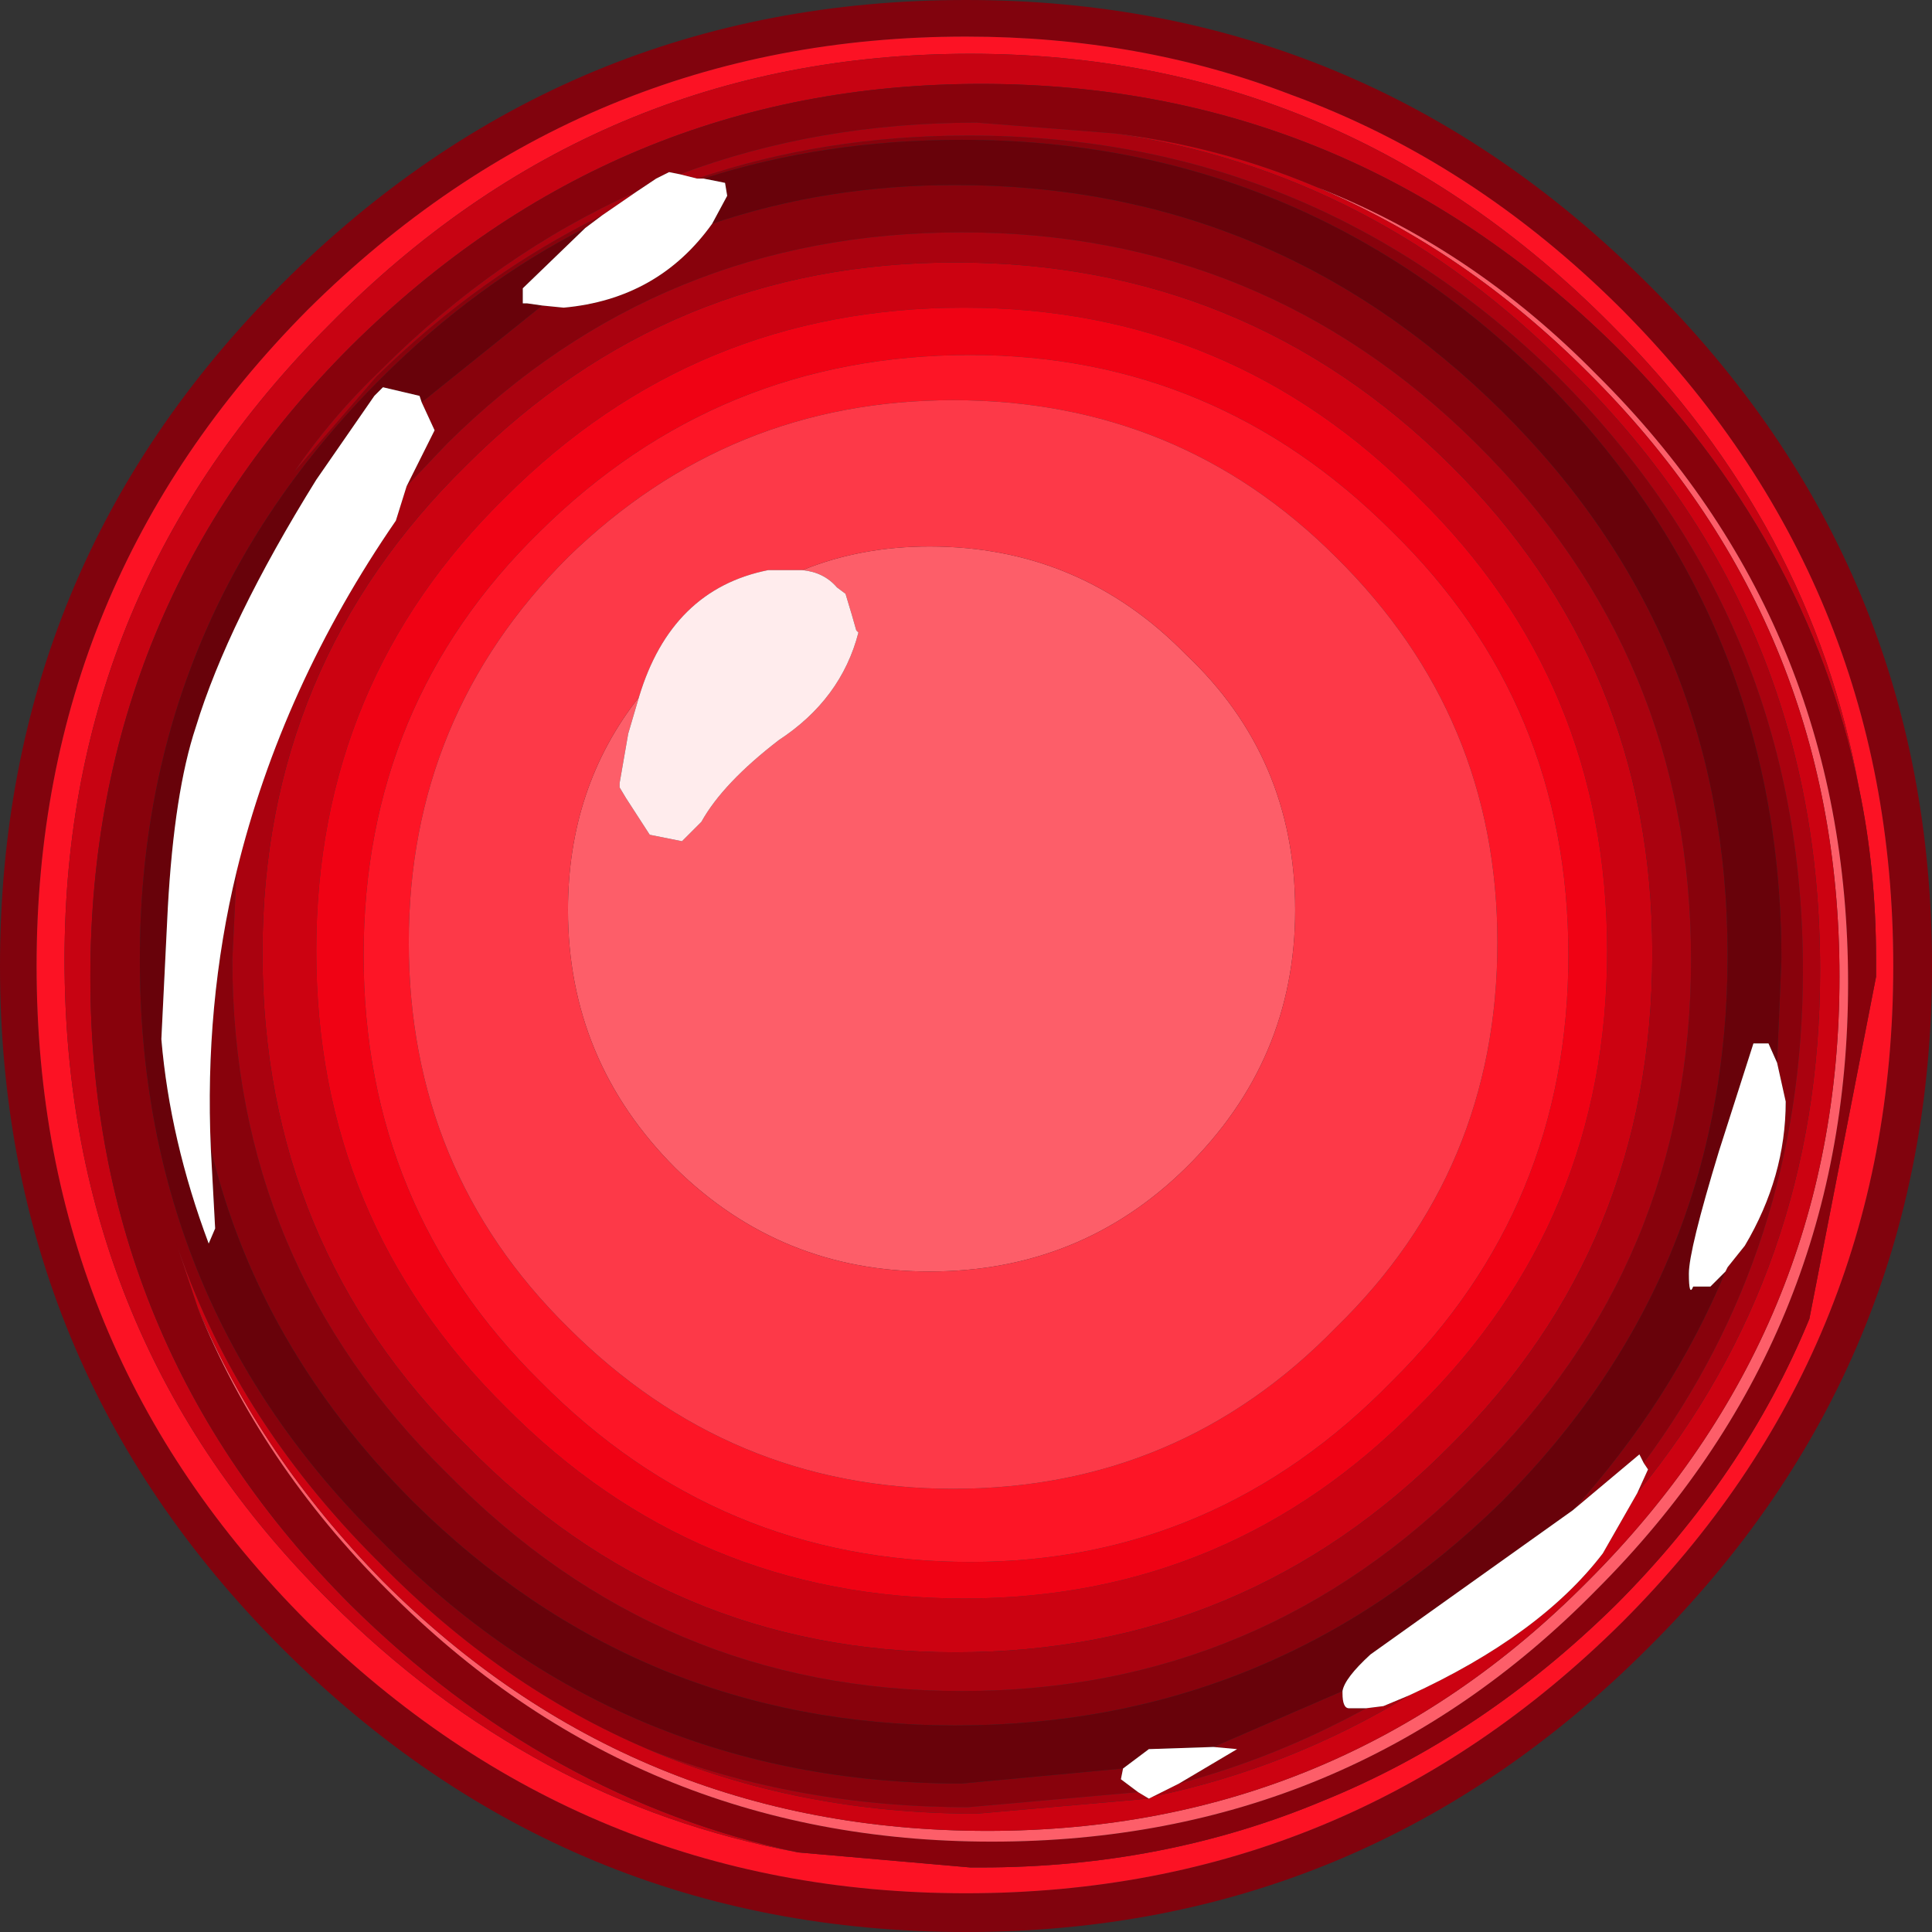 <?xml version="1.0" encoding="UTF-8" standalone="no"?>
<svg xmlns:ffdec="https://www.free-decompiler.com/flash" xmlns:xlink="http://www.w3.org/1999/xlink" ffdec:objectType="shape" height="44.9px" width="44.9px" xmlns="http://www.w3.org/2000/svg">
  <rect width="100%" height="100%" fill="#333333" stroke="none"/>
  <g transform="matrix(1.0, 0.0, 0.0, 1.0, 0.5, 0.5)">
    <path d="M29.5 1.7 Q26.0 0.35 21.95 0.35 13.05 0.35 6.65 6.7 0.35 13.05 0.35 21.95 0.35 30.9 6.65 37.2 13.05 43.5 21.95 43.5 30.85 43.5 37.2 37.2 43.5 30.9 43.5 21.95 43.5 13.05 37.2 6.7 33.75 3.25 29.5 1.7 M21.95 44.4 Q12.65 44.4 6.05 37.8 -0.5 31.25 -0.5 21.95 -0.5 12.65 6.05 6.1 12.65 -0.5 21.95 -0.5 31.2 -0.5 37.8 6.1 44.4 12.65 44.4 21.95 44.4 31.25 37.8 37.8 31.2 44.4 21.95 44.4" fill="#81030d" fill-rule="evenodd" stroke="none"/>
    <path d="M18.05 42.55 L22.05 42.9 22.3 42.9 Q26.55 42.9 30.25 41.35 33.95 39.85 37.05 36.8 40.05 33.8 41.55 30.15 L43.1 22.2 43.1 21.8 Q43.1 19.7 42.7 17.8 41.6 11.7 36.95 7.05 30.7 0.75 22.05 0.75 13.35 0.75 7.15 7.05 1.0 13.2 1.0 21.8 1.0 30.6 7.15 36.7 11.85 41.4 18.05 42.55 M29.5 1.7 Q33.75 3.25 37.2 6.7 43.5 13.05 43.5 21.95 43.5 30.9 37.2 37.2 30.85 43.5 21.95 43.5 13.05 43.5 6.65 37.2 0.35 30.9 0.35 21.95 0.35 13.05 6.65 6.7 13.05 0.35 21.95 0.35 26.0 0.35 29.5 1.7" fill="#fc1224" fill-rule="evenodd" stroke="none"/>
    <path d="M42.7 17.8 Q41.5 12.0 37.05 7.55 30.85 1.45 22.3 1.45 13.8 1.45 7.65 7.55 1.6 13.6 1.6 22.2 1.6 30.75 7.65 36.8 12.2 41.3 18.05 42.55 11.85 41.4 7.15 36.7 1.0 30.6 1.0 21.8 1.0 13.2 7.15 7.05 13.35 0.75 22.05 0.75 30.7 0.75 36.95 7.05 41.6 11.7 42.7 17.8" fill="#c70312" fill-rule="evenodd" stroke="none"/>
    <path d="M42.7 17.8 Q43.1 19.7 43.1 21.8 L43.1 22.2 41.55 30.15 Q40.05 33.8 37.05 36.8 33.95 39.85 30.25 41.35 26.55 42.9 22.3 42.9 L22.05 42.9 18.05 42.55 Q12.2 41.3 7.65 36.8 1.6 30.75 1.6 22.2 1.6 13.6 7.65 7.55 13.8 1.45 22.3 1.45 30.85 1.45 37.05 7.55 41.5 12.0 42.7 17.8 M40.8 24.2 L40.9 21.8 Q40.9 13.9 35.35 8.3 29.7 2.75 21.85 2.75 18.65 2.75 15.85 3.65 L15.7 3.65 Q18.65 2.65 22.0 2.65 30.0 2.65 35.7 8.25 41.4 13.95 41.4 22.05 41.4 28.5 37.7 33.5 L37.6 33.3 36.05 34.6 Q38.35 32.05 39.6 29.05 L39.65 28.95 40.05 28.45 Q41.0 26.85 41.0 25.1 L40.8 24.2 M16.05 4.7 Q18.7 3.8 21.7 3.8 29.1 3.8 34.4 9.05 39.65 14.25 39.65 21.7 39.65 29.15 34.4 34.4 29.1 39.6 21.7 39.6 14.35 39.6 9.1 34.4 5.5 30.8 4.4 26.2 4.25 22.85 5.0 19.75 L4.9 21.8 Q4.9 28.85 9.9 33.75 14.85 38.8 21.85 38.8 28.85 38.8 33.8 33.75 38.8 28.85 38.8 21.8 38.8 14.75 33.8 9.8 28.85 4.9 21.85 4.9 14.85 4.9 9.9 9.8 L8.95 10.8 9.6 9.5 9.3 8.85 12.1 6.6 12.6 6.65 Q14.8 6.45 16.05 4.7 M13.1 4.8 Q10.55 6.1 8.35 8.3 2.75 13.9 2.75 21.8 2.75 29.8 8.35 35.3 13.9 40.95 21.85 40.95 L25.6 40.6 25.55 40.85 25.95 41.15 22.0 41.5 Q18.0 41.5 14.55 40.15 11.15 38.7 8.35 35.85 L8.25 35.75 Q4.9 32.4 3.55 28.25 L4.1 29.9 Q5.55 33.5 8.5 36.45 14.3 42.3 22.55 42.3 30.85 42.3 36.6 36.45 42.45 30.6 42.45 22.35 42.45 14.0 36.6 8.2 33.7 5.25 30.1 3.85 27.85 2.9 25.4 2.6 L22.2 2.35 Q18.5 2.35 15.3 3.55 L15.05 3.5 14.75 3.65 14.3 3.95 Q11.05 5.4 8.35 8.1 7.2 9.2 6.35 10.45 L8.25 8.25 Q10.65 5.9 13.5 4.5 L13.1 4.8 M27.7 40.1 L30.7 38.8 30.7 38.85 Q30.7 39.2 30.85 39.2 L31.25 39.2 Q29.15 40.35 26.9 40.95 L28.25 40.15 27.7 40.1" fill="#88020c" fill-rule="evenodd" stroke="none"/>
    <path d="M30.1 3.85 Q33.7 5.25 36.6 8.2 42.45 14.0 42.45 22.35 42.45 30.6 36.6 36.45 30.85 42.3 22.55 42.3 14.3 42.3 8.5 36.45 5.55 33.5 4.1 29.9 5.55 33.35 8.4 36.25 14.2 42.05 22.45 42.05 30.65 42.05 36.4 36.25 42.25 30.4 42.25 22.2 42.25 13.95 36.4 8.15 33.55 5.3 30.1 3.85 M18.15 12.75 Q19.5 12.2 21.1 12.2 24.6 12.2 27.05 14.7 29.6 17.1 29.6 20.65 29.6 24.15 27.05 26.65 24.6 29.05 21.1 29.05 17.65 29.05 15.2 26.65 12.7 24.15 12.7 20.65 12.7 17.8 14.35 15.7 L14.1 16.55 13.9 17.7 13.9 17.8 14.05 18.05 14.6 18.9 15.35 19.05 15.8 18.6 Q16.3 17.7 17.6 16.7 19.05 15.75 19.45 14.2 L19.4 14.15 19.3 13.8 19.15 13.3 18.95 13.15 Q18.65 12.8 18.15 12.75" fill="#fd5e69" fill-rule="evenodd" stroke="none"/>
    <path d="M25.4 2.6 Q27.85 2.9 30.1 3.85 33.55 5.3 36.4 8.15 42.25 13.95 42.25 22.2 42.25 30.4 36.4 36.25 30.65 42.05 22.45 42.05 14.2 42.05 8.4 36.25 5.55 33.35 4.1 29.9 L3.55 28.25 Q4.9 32.4 8.25 35.75 L8.35 35.85 Q11.15 38.7 14.55 40.15 18.05 41.65 22.2 41.65 L26.2 41.3 26.3 41.25 Q29.45 40.6 32.25 38.9 35.3 37.5 36.75 35.6 L37.55 34.2 Q41.8 29.0 41.8 22.05 41.8 13.8 36.0 8.1 31.45 3.5 25.4 2.6 M33.2 10.3 Q37.9 14.95 37.9 21.65 37.9 28.45 33.2 33.1 28.45 37.9 21.7 37.9 15.05 37.9 10.35 33.1 5.6 28.45 5.6 21.65 5.6 14.95 10.35 10.3 15.05 5.6 21.7 5.6 28.45 5.6 33.2 10.3 M32.45 11.05 Q28.1 6.65 21.9 6.65 15.65 6.65 11.25 11.05 6.85 15.35 6.85 21.6 6.85 27.85 11.25 32.2 15.65 36.65 21.9 36.65 28.1 36.65 32.45 32.2 36.85 27.85 36.85 21.6 36.85 15.35 32.45 11.05" fill="#cc0211" fill-rule="evenodd" stroke="none"/>
    <path d="M15.3 3.55 Q18.5 2.35 22.2 2.35 L25.4 2.6 Q31.45 3.5 36.0 8.1 41.8 13.8 41.8 22.05 41.8 29.0 37.55 34.2 L37.8 33.65 37.7 33.5 Q41.4 28.5 41.4 22.05 41.4 13.95 35.7 8.25 30.0 2.65 22.0 2.65 18.65 2.65 15.7 3.65 L15.3 3.55 M14.55 40.15 Q18.0 41.5 22.0 41.5 L25.95 41.15 26.2 41.3 22.2 41.65 Q18.05 41.65 14.55 40.15 M32.25 38.9 Q29.45 40.6 26.3 41.25 L26.9 40.95 Q29.15 40.35 31.25 39.2 L31.65 39.15 32.25 38.9 M8.95 10.8 L9.9 9.8 Q14.85 4.9 21.85 4.9 28.85 4.9 33.8 9.8 38.8 14.75 38.8 21.8 38.8 28.85 33.8 33.75 28.85 38.8 21.85 38.8 14.85 38.8 9.9 33.75 4.9 28.85 4.9 21.8 L5.0 19.75 Q6.05 15.45 8.7 11.6 L8.95 10.8 M33.2 10.3 Q28.45 5.6 21.7 5.6 15.05 5.6 10.35 10.3 5.6 14.95 5.6 21.65 5.6 28.45 10.35 33.1 15.05 37.9 21.7 37.9 28.45 37.9 33.2 33.1 37.9 28.45 37.9 21.65 37.9 14.95 33.2 10.3 M14.3 3.95 L13.5 4.5 Q10.65 5.9 8.25 8.25 L6.35 10.45 Q7.2 9.2 8.35 8.1 11.05 5.4 14.3 3.95" fill="#aa020f" fill-rule="evenodd" stroke="none"/>
    <path d="M40.8 24.2 L40.6 23.75 40.25 23.75 39.45 26.25 Q38.75 28.55 38.75 29.1 38.75 29.65 38.85 29.4 L39.25 29.4 39.6 29.05 Q38.35 32.05 36.05 34.6 L31.35 37.95 Q30.75 38.5 30.7 38.8 L27.7 40.1 26.2 40.15 25.6 40.6 21.85 40.95 Q13.9 40.95 8.35 35.3 2.75 29.8 2.75 21.8 2.75 13.9 8.35 8.3 10.55 6.1 13.1 4.8 L11.65 6.2 11.65 6.55 11.75 6.55 12.1 6.6 9.3 8.85 9.25 8.7 8.4 8.5 8.2 8.7 6.85 10.65 Q4.8 13.95 4.05 16.4 3.55 17.9 3.4 20.6 L3.25 23.65 Q3.45 26.0 4.35 28.4 L4.5 28.05 4.4 26.2 Q5.5 30.8 9.1 34.4 14.35 39.6 21.7 39.6 29.1 39.6 34.4 34.4 39.65 29.15 39.65 21.7 39.65 14.25 34.4 9.05 29.1 3.8 21.7 3.8 18.7 3.8 16.05 4.7 L16.4 4.05 16.35 3.75 15.85 3.65 Q18.65 2.75 21.85 2.75 29.7 2.75 35.35 8.3 40.9 13.9 40.9 21.8 L40.8 24.2" fill="#68020a" fill-rule="evenodd" stroke="none"/>
    <path d="M32.45 11.05 Q36.85 15.35 36.85 21.6 36.85 27.85 32.45 32.2 28.1 36.65 21.9 36.65 15.65 36.65 11.25 32.2 6.85 27.85 6.85 21.6 6.85 15.35 11.25 11.05 15.65 6.65 21.9 6.65 28.1 6.65 32.45 11.05 M31.85 11.85 Q27.75 7.75 22.05 7.75 16.2 7.75 12.05 11.85 7.95 15.85 7.95 21.7 7.95 27.55 12.05 31.6 16.2 35.8 22.05 35.8 27.75 35.8 31.85 31.6 35.95 27.55 35.95 21.7 35.95 15.85 31.85 11.85" fill="#f00214" fill-rule="evenodd" stroke="none"/>
    <path d="M34.3 21.4 Q34.3 16.15 30.55 12.45 26.9 8.8 21.65 8.8 16.45 8.8 12.7 12.45 9.0 16.15 9.0 21.4 9.0 26.7 12.7 30.35 16.45 34.1 21.65 34.1 26.9 34.1 30.55 30.35 34.3 26.7 34.3 21.4 M31.85 11.85 Q35.95 15.85 35.95 21.7 35.95 27.55 31.85 31.6 27.75 35.8 22.05 35.8 16.2 35.8 12.05 31.6 7.95 27.55 7.95 21.7 7.95 15.85 12.05 11.85 16.2 7.75 22.05 7.75 27.75 7.75 31.85 11.85" fill="#fd1526" fill-rule="evenodd" stroke="none"/>
    <path d="M14.35 15.7 Q12.7 17.8 12.7 20.65 12.7 24.15 15.2 26.65 17.65 29.05 21.1 29.05 24.6 29.05 27.05 26.65 29.6 24.15 29.6 20.65 29.6 17.1 27.05 14.7 24.6 12.2 21.1 12.2 19.5 12.2 18.15 12.75 L17.35 12.75 Q15.1 13.2 14.35 15.7 M34.3 21.4 Q34.3 26.7 30.55 30.35 26.9 34.1 21.65 34.1 16.45 34.1 12.7 30.35 9.0 26.7 9.0 21.4 9.0 16.15 12.7 12.45 16.45 8.8 21.65 8.8 26.9 8.8 30.55 12.45 34.3 16.15 34.3 21.4" fill="#fd3948" fill-rule="evenodd" stroke="none"/>
    <path d="M39.6 29.05 L39.25 29.4 38.85 29.4 Q38.75 29.65 38.75 29.1 38.75 28.55 39.45 26.25 L40.25 23.75 40.6 23.75 40.8 24.2 41.0 25.1 Q41.0 26.85 40.05 28.45 L39.65 28.95 39.6 29.05 M15.85 3.65 L16.35 3.75 16.4 4.05 16.05 4.7 Q14.8 6.45 12.6 6.65 L12.1 6.6 11.75 6.55 11.65 6.55 11.65 6.2 13.1 4.8 13.5 4.5 14.3 3.95 14.75 3.65 15.05 3.5 15.3 3.55 15.7 3.65 15.85 3.65 M4.4 26.2 L4.5 28.05 4.35 28.4 Q3.45 26.0 3.25 23.65 L3.4 20.6 Q3.55 17.9 4.05 16.4 4.8 13.95 6.85 10.65 L8.2 8.7 8.4 8.5 9.25 8.7 9.3 8.85 9.6 9.5 8.95 10.8 8.7 11.6 Q6.05 15.45 5.0 19.75 4.25 22.85 4.4 26.2 M25.6 40.6 L26.2 40.15 27.7 40.1 28.25 40.15 26.9 40.95 26.3 41.25 26.2 41.3 25.95 41.15 25.55 40.85 25.6 40.6 M30.7 38.8 Q30.75 38.5 31.35 37.95 L36.05 34.6 37.6 33.3 37.7 33.5 37.8 33.65 37.55 34.2 36.75 35.6 Q35.3 37.5 32.25 38.9 L31.65 39.15 31.25 39.2 30.85 39.2 Q30.7 39.2 30.7 38.85 L30.7 38.8" fill="#ffffff" fill-rule="evenodd" stroke="none"/>
    <path d="M14.35 15.7 Q15.1 13.2 17.35 12.75 L18.15 12.75 Q18.65 12.8 18.95 13.15 L19.15 13.3 19.3 13.8 19.4 14.15 19.45 14.2 Q19.05 15.75 17.6 16.7 16.3 17.7 15.8 18.6 L15.35 19.05 14.6 18.9 14.05 18.05 13.9 17.8 13.9 17.7 14.1 16.55 14.35 15.7" fill="#ffeced" fill-rule="evenodd" stroke="none"/>
  </g>
</svg>
